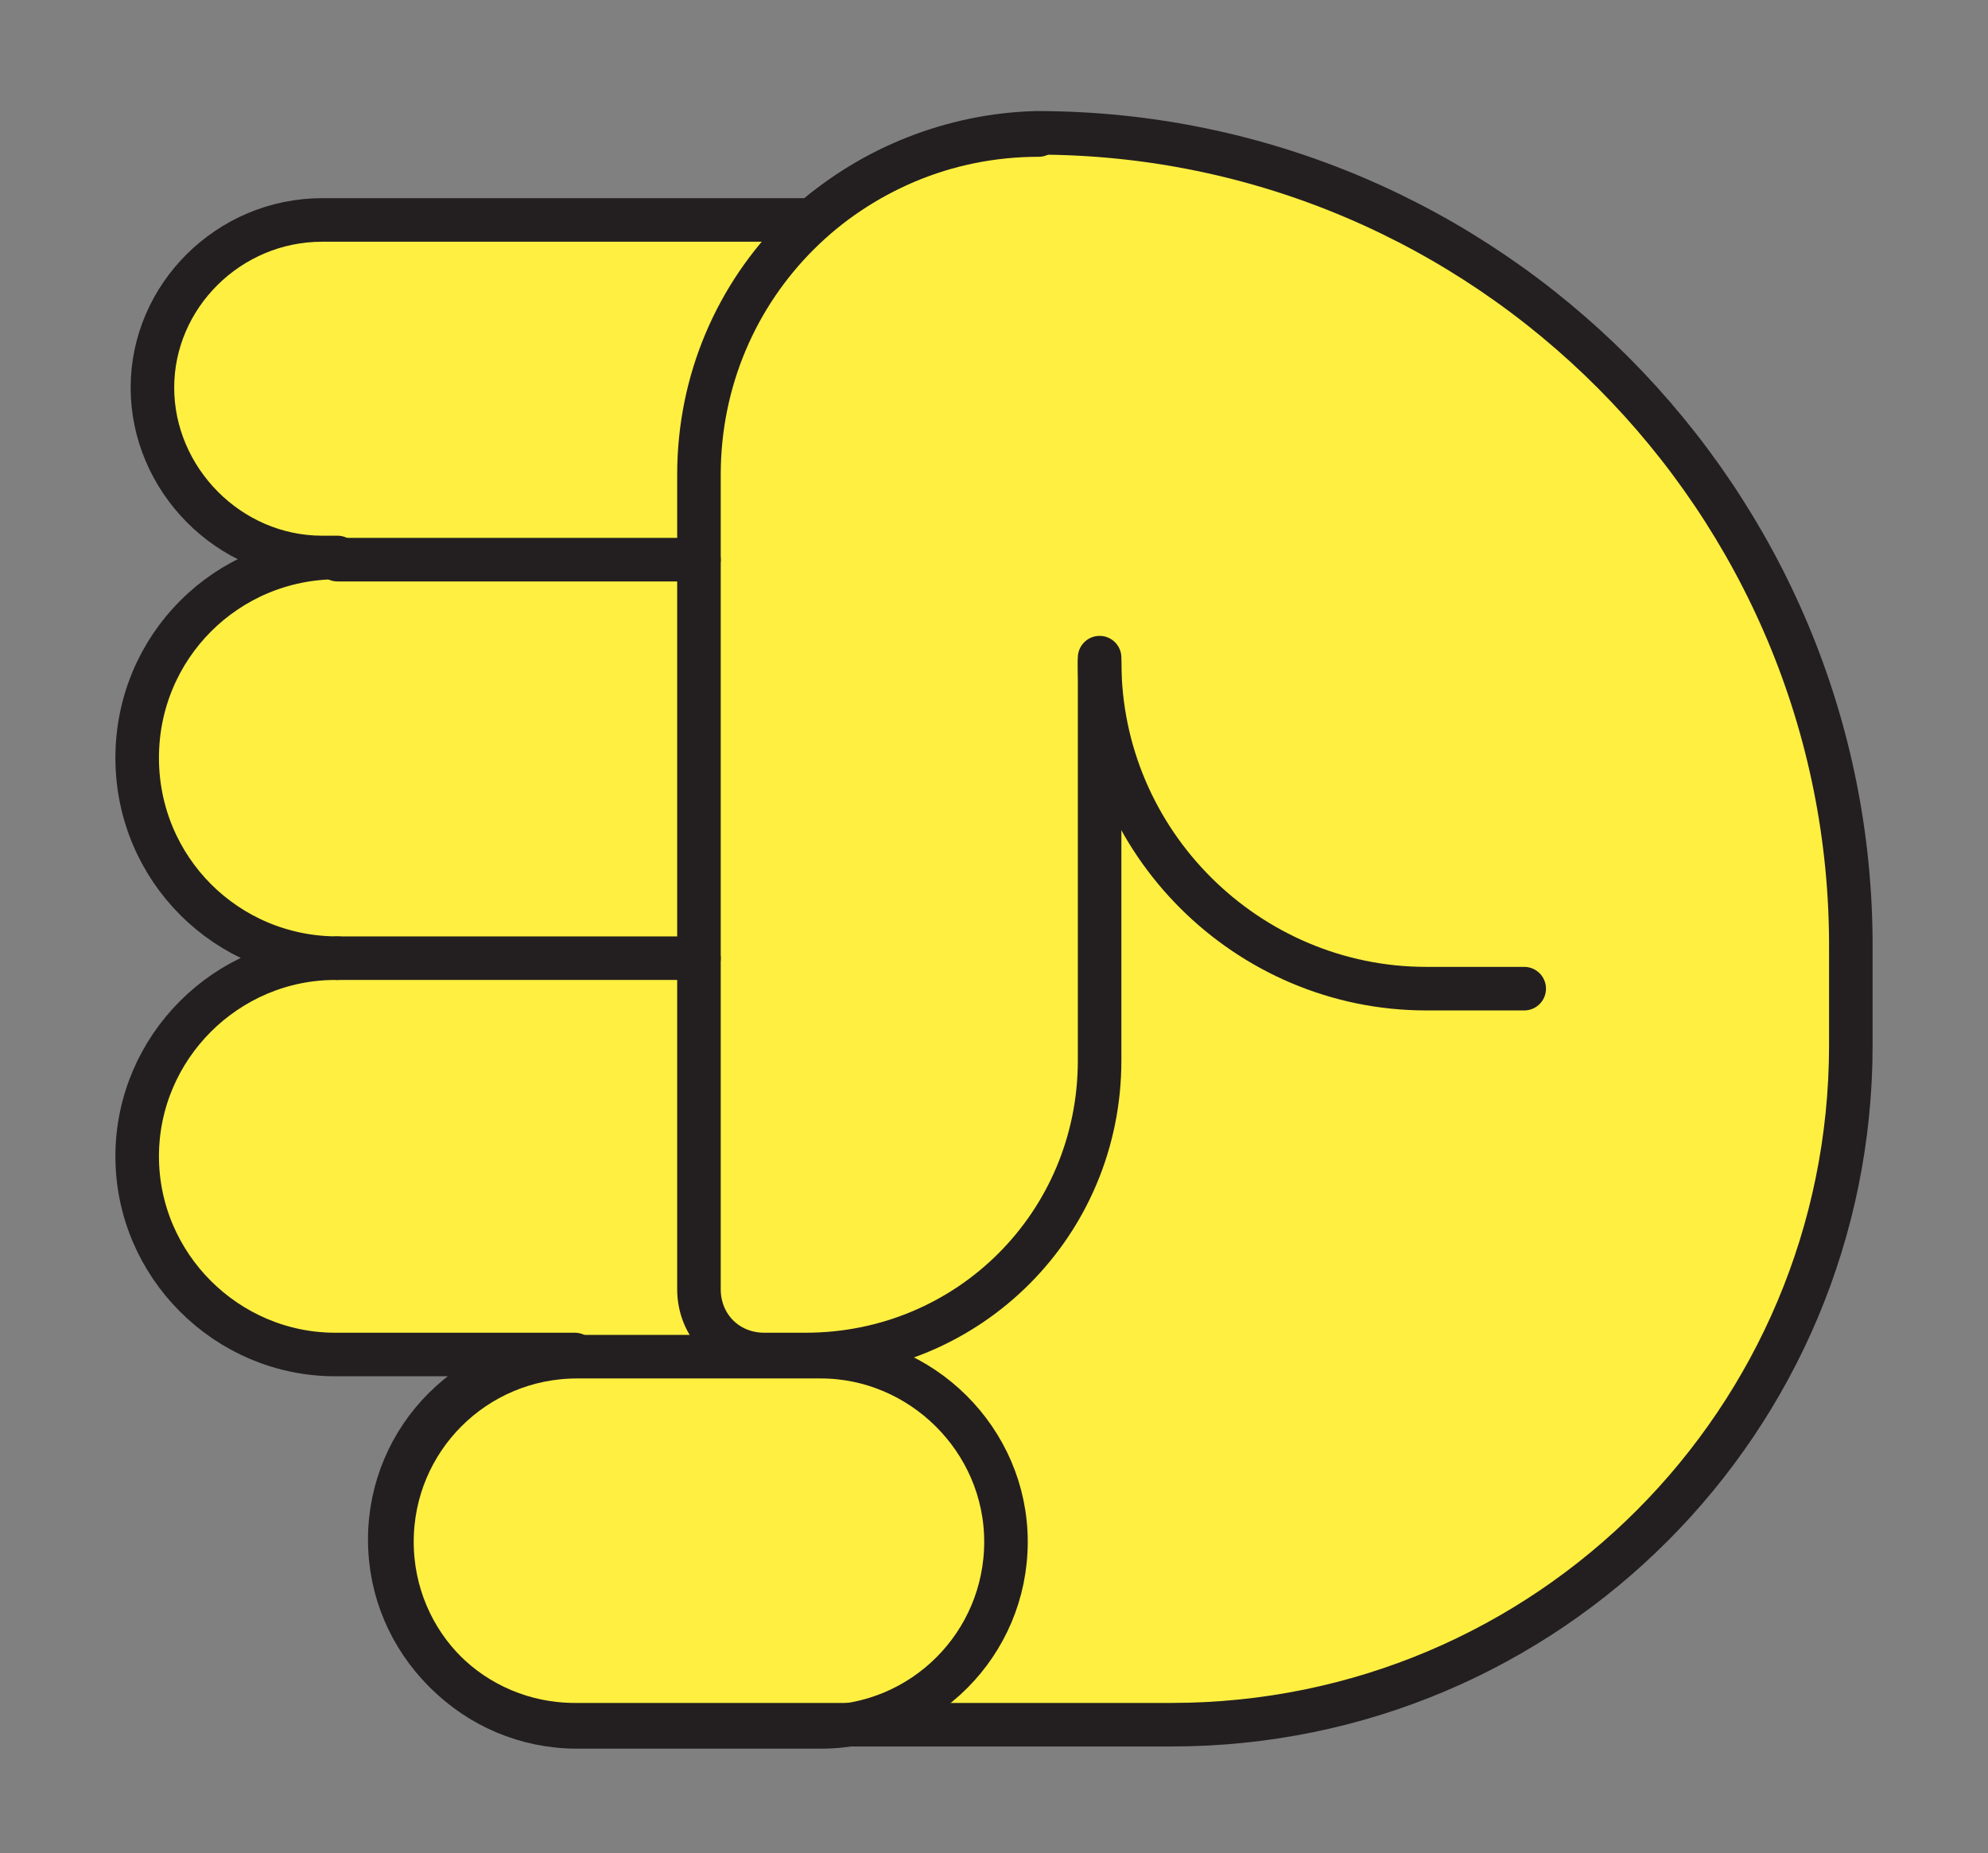 <?xml version="1.0" encoding="utf-8"?>
<!-- Generator: Adobe Illustrator 25.0.1, SVG Export Plug-In . SVG Version: 6.00 Build 0)  -->
<svg version="1.1" id="Layer_1" xmlns="http://www.w3.org/2000/svg" xmlns:xlink="http://www.w3.org/1999/xlink" x="0px" y="0px"
	 viewBox="0 0 91.3 85.1" style="enable-background:new 0 0 91.3 85.1;" xml:space="preserve">
<rect x="0" y="0" width="91.3" height="85.1" fill="#808080" stroke="none"/>
<style type="text/css">
	.st0{fill:#FFEF41;}
	.st1{fill:none;stroke:#231F20;stroke-width:2;stroke-linecap:round;stroke-linejoin:round;stroke-miterlimit:10;}
</style>
<g>
	<path id="XMLID_68_" class="st0" d="M37.3,10.1H14.8c-4.3,0-7.8,3.5-7.8,7.7s3.5,7.8,7.8,7.8h0.7c-5.1,0-9.2,4.1-9.2,9.2
		s4.1,9.2,9.2,9.2h-0.1c-5,0-9.1,4.1-9.1,9.1s4.1,9.1,9.1,9.1h11c-4.7,0-8.5,3.8-8.5,8.5s3.8,8.5,8.5,8.5h27.4
		c17.3,0,31.2-14,31.2-31.2v-4.4C85.1,23,68.3,6.1,47.6,6.1C43.7,6.2,40.1,7.7,37.3,10.1z"/>
	<path id="XMLID_67_" class="st1" d="M46.2,70.8L46.2,70.8c0,4.7-3.8,8.5-8.5,8.5H26.5c-4.7,0-8.5-3.8-8.5-8.5l0,0
		c0-4.7,3.8-8.5,8.5-8.5h11.2C42.3,62.3,46.2,66.1,46.2,70.8z"/>
	<path class="st0" d="M47.7,6.2c1,0,2,0,2.9,0.1v0.1c-2.8,0.4-5.4,1.7-7.7,3.6c-3.3,2.8-5.3,7-5.3,11.7v37.4c0,1.2,0.8,2.4,1.9,2.8
		c-0.8,0.2-1.6,0.3-2.5,0.3h-1.9c-1.7,0-3-1.3-3-3V21.9c0-4.6,2-8.9,5.3-11.7C40.2,7.6,43.8,6.2,47.7,6.2z"/>
	<path id="XMLID_66_" class="st1" d="M47.7,6.2c-8.6,0-15.6,6.9-15.6,15.6v37.4c0,1.7,1.3,3,3,3H37c7.5,0,13.5-6,13.5-13.5V30.2"/>
	<line id="XMLID_65_" class="st1" x1="15.5" y1="44" x2="32.1" y2="44"/>
	<path id="XMLID_64_" class="st1" d="M37.3,10.1H14.8c-4.3,0-7.8,3.5-7.8,7.7s3.5,7.8,7.8,7.8h0.7c-5.1,0-9.2,4.1-9.2,9.2
		s4.1,9.2,9.2,9.2h-0.1c-5,0-9.1,4.1-9.1,9.1s4.1,9.1,9.1,9.1h11c-4.7,0-8.5,3.8-8.5,8.5s3.8,8.5,8.5,8.5h27.4
		c17.3,0,31.2-14,31.2-31.2v-4.4C85.1,23,68.3,6.1,47.6,6.1C43.7,6.2,40.1,7.7,37.3,10.1z"/>
	<line id="XMLID_63_" class="st1" x1="15.5" y1="25.7" x2="32.1" y2="25.7"/>
	<path id="XMLID_62_" class="st1" d="M50.5,30.4L50.5,30.4c0,8.3,6.8,15,15,15H70"/>
</g>
</svg>
